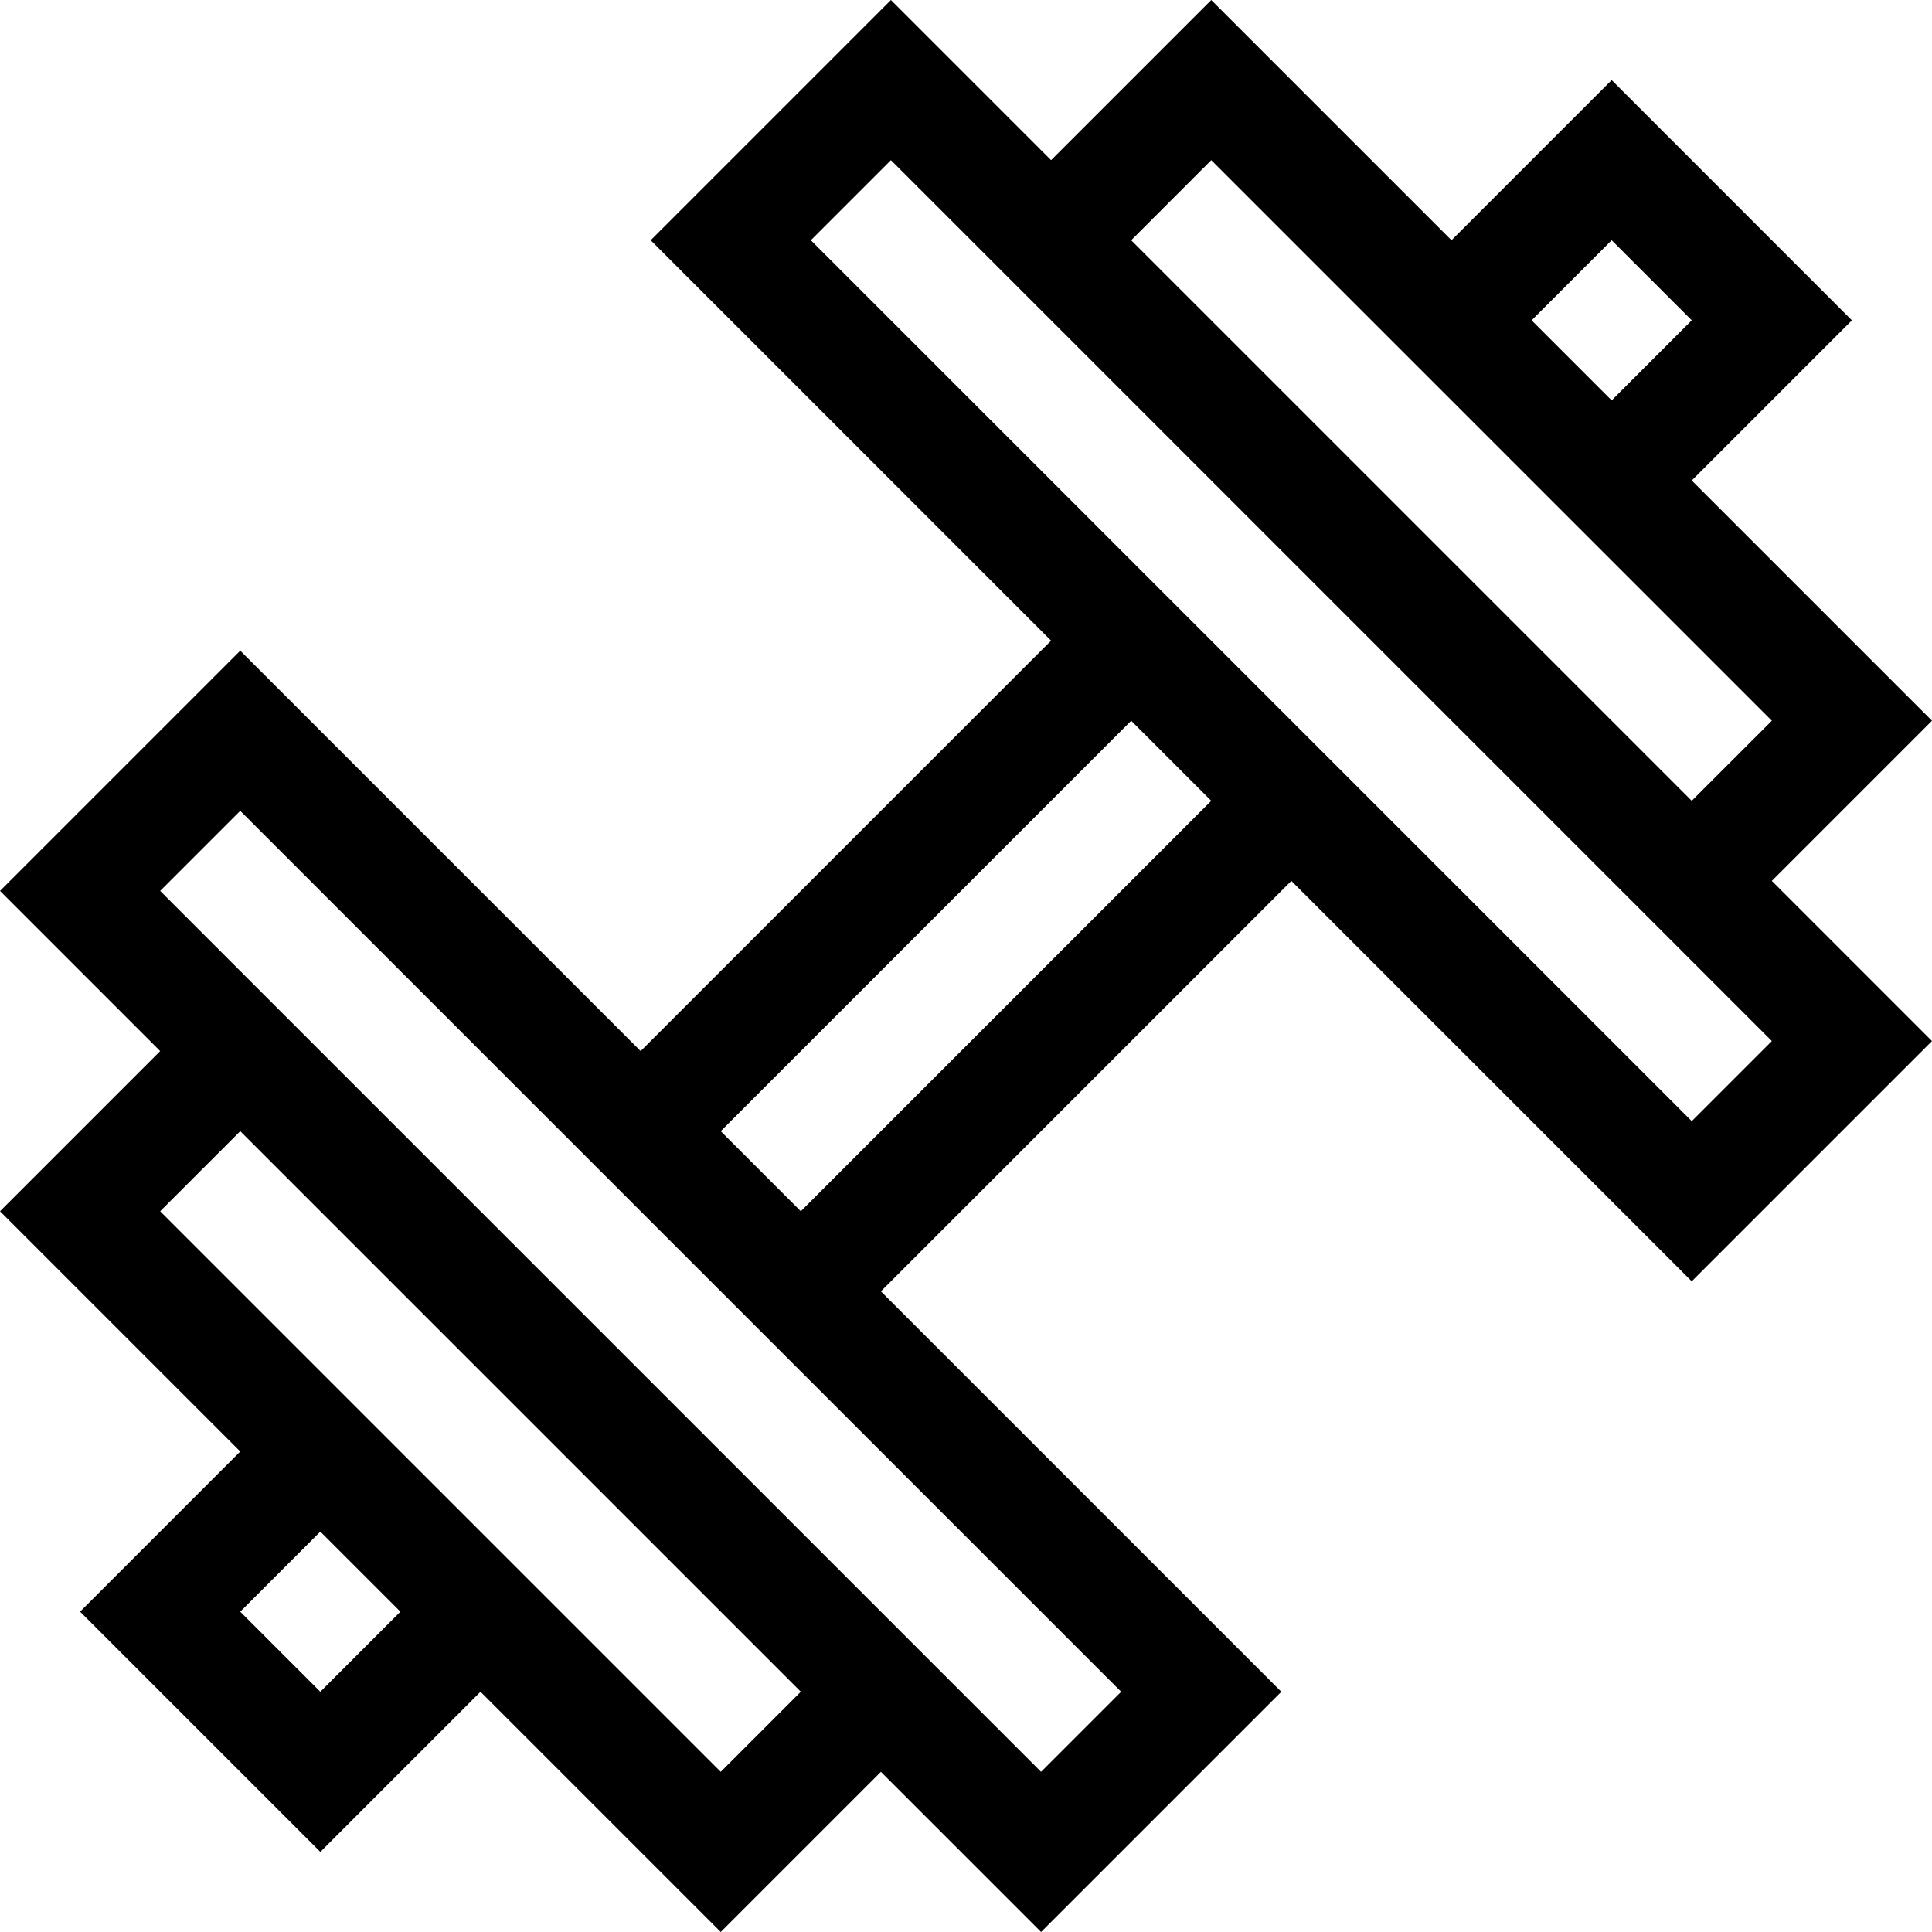 <?xml version="1.0" encoding="iso-8859-1"?>
<!-- Generator: Adobe Illustrator 19.0.0, SVG Export Plug-In . SVG Version: 6.00 Build 0)  -->
<svg version="1.1" id="Capa_1" xmlns="http://www.w3.org/2000/svg" xmlns:xlink="http://www.w3.org/1999/xlink" x="0px" y="0px"
	 viewBox="0 0 512.001 512.001" style="enable-background:new 0 0 512.001 512.001;" xml:space="preserve">
<g>
	<g>
		<path d="M512,191.004l-63.668-63.668l42.445-42.445L427.11,21.222l-42.445,42.446L320.996,0l-42.446,42.445L236.106,0
			l-63.668,63.668l106.113,106.113L169.782,278.55L63.669,172.437L0.001,236.105l42.445,42.445L0.001,320.996l63.668,63.668
			l-42.445,42.445l63.668,63.668l42.445-42.446L191.006,512l42.445-42.445l42.446,42.446l63.667-63.668L233.449,342.218
			l108.769-108.769l106.113,106.113L512,275.894l-42.446-42.445L512,191.004z M427.11,63.668l21.222,21.222l-21.222,21.223
			l-21.223-21.222L427.11,63.668z M320.996,42.445l148.559,148.558l-21.223,21.222L299.774,63.668L320.996,42.445z M84.891,448.332
			l-21.222-21.222l21.222-21.222l21.222,21.222L84.891,448.332z M191.005,469.554L42.446,320.996l21.222-21.222l148.558,148.558
			L191.005,469.554z M297.118,448.332l-21.222,21.222L42.446,236.105l21.222-21.222L297.118,448.332z M212.227,320.996
			l-21.223-21.223l108.77-108.768l21.222,21.222L212.227,320.996z M469.556,275.894l-21.223,21.222L214.883,63.668l21.222-21.223
			L469.556,275.894z"/>
	</g>
</g>
<g>
</g>
<g>
</g>
<g>
</g>
<g>
</g>
<g>
</g>
<g>
</g>
<g>
</g>
<g>
</g>
<g>
</g>
<g>
</g>
<g>
</g>
<g>
</g>
<g>
</g>
<g>
</g>
<g>
</g>
</svg>
